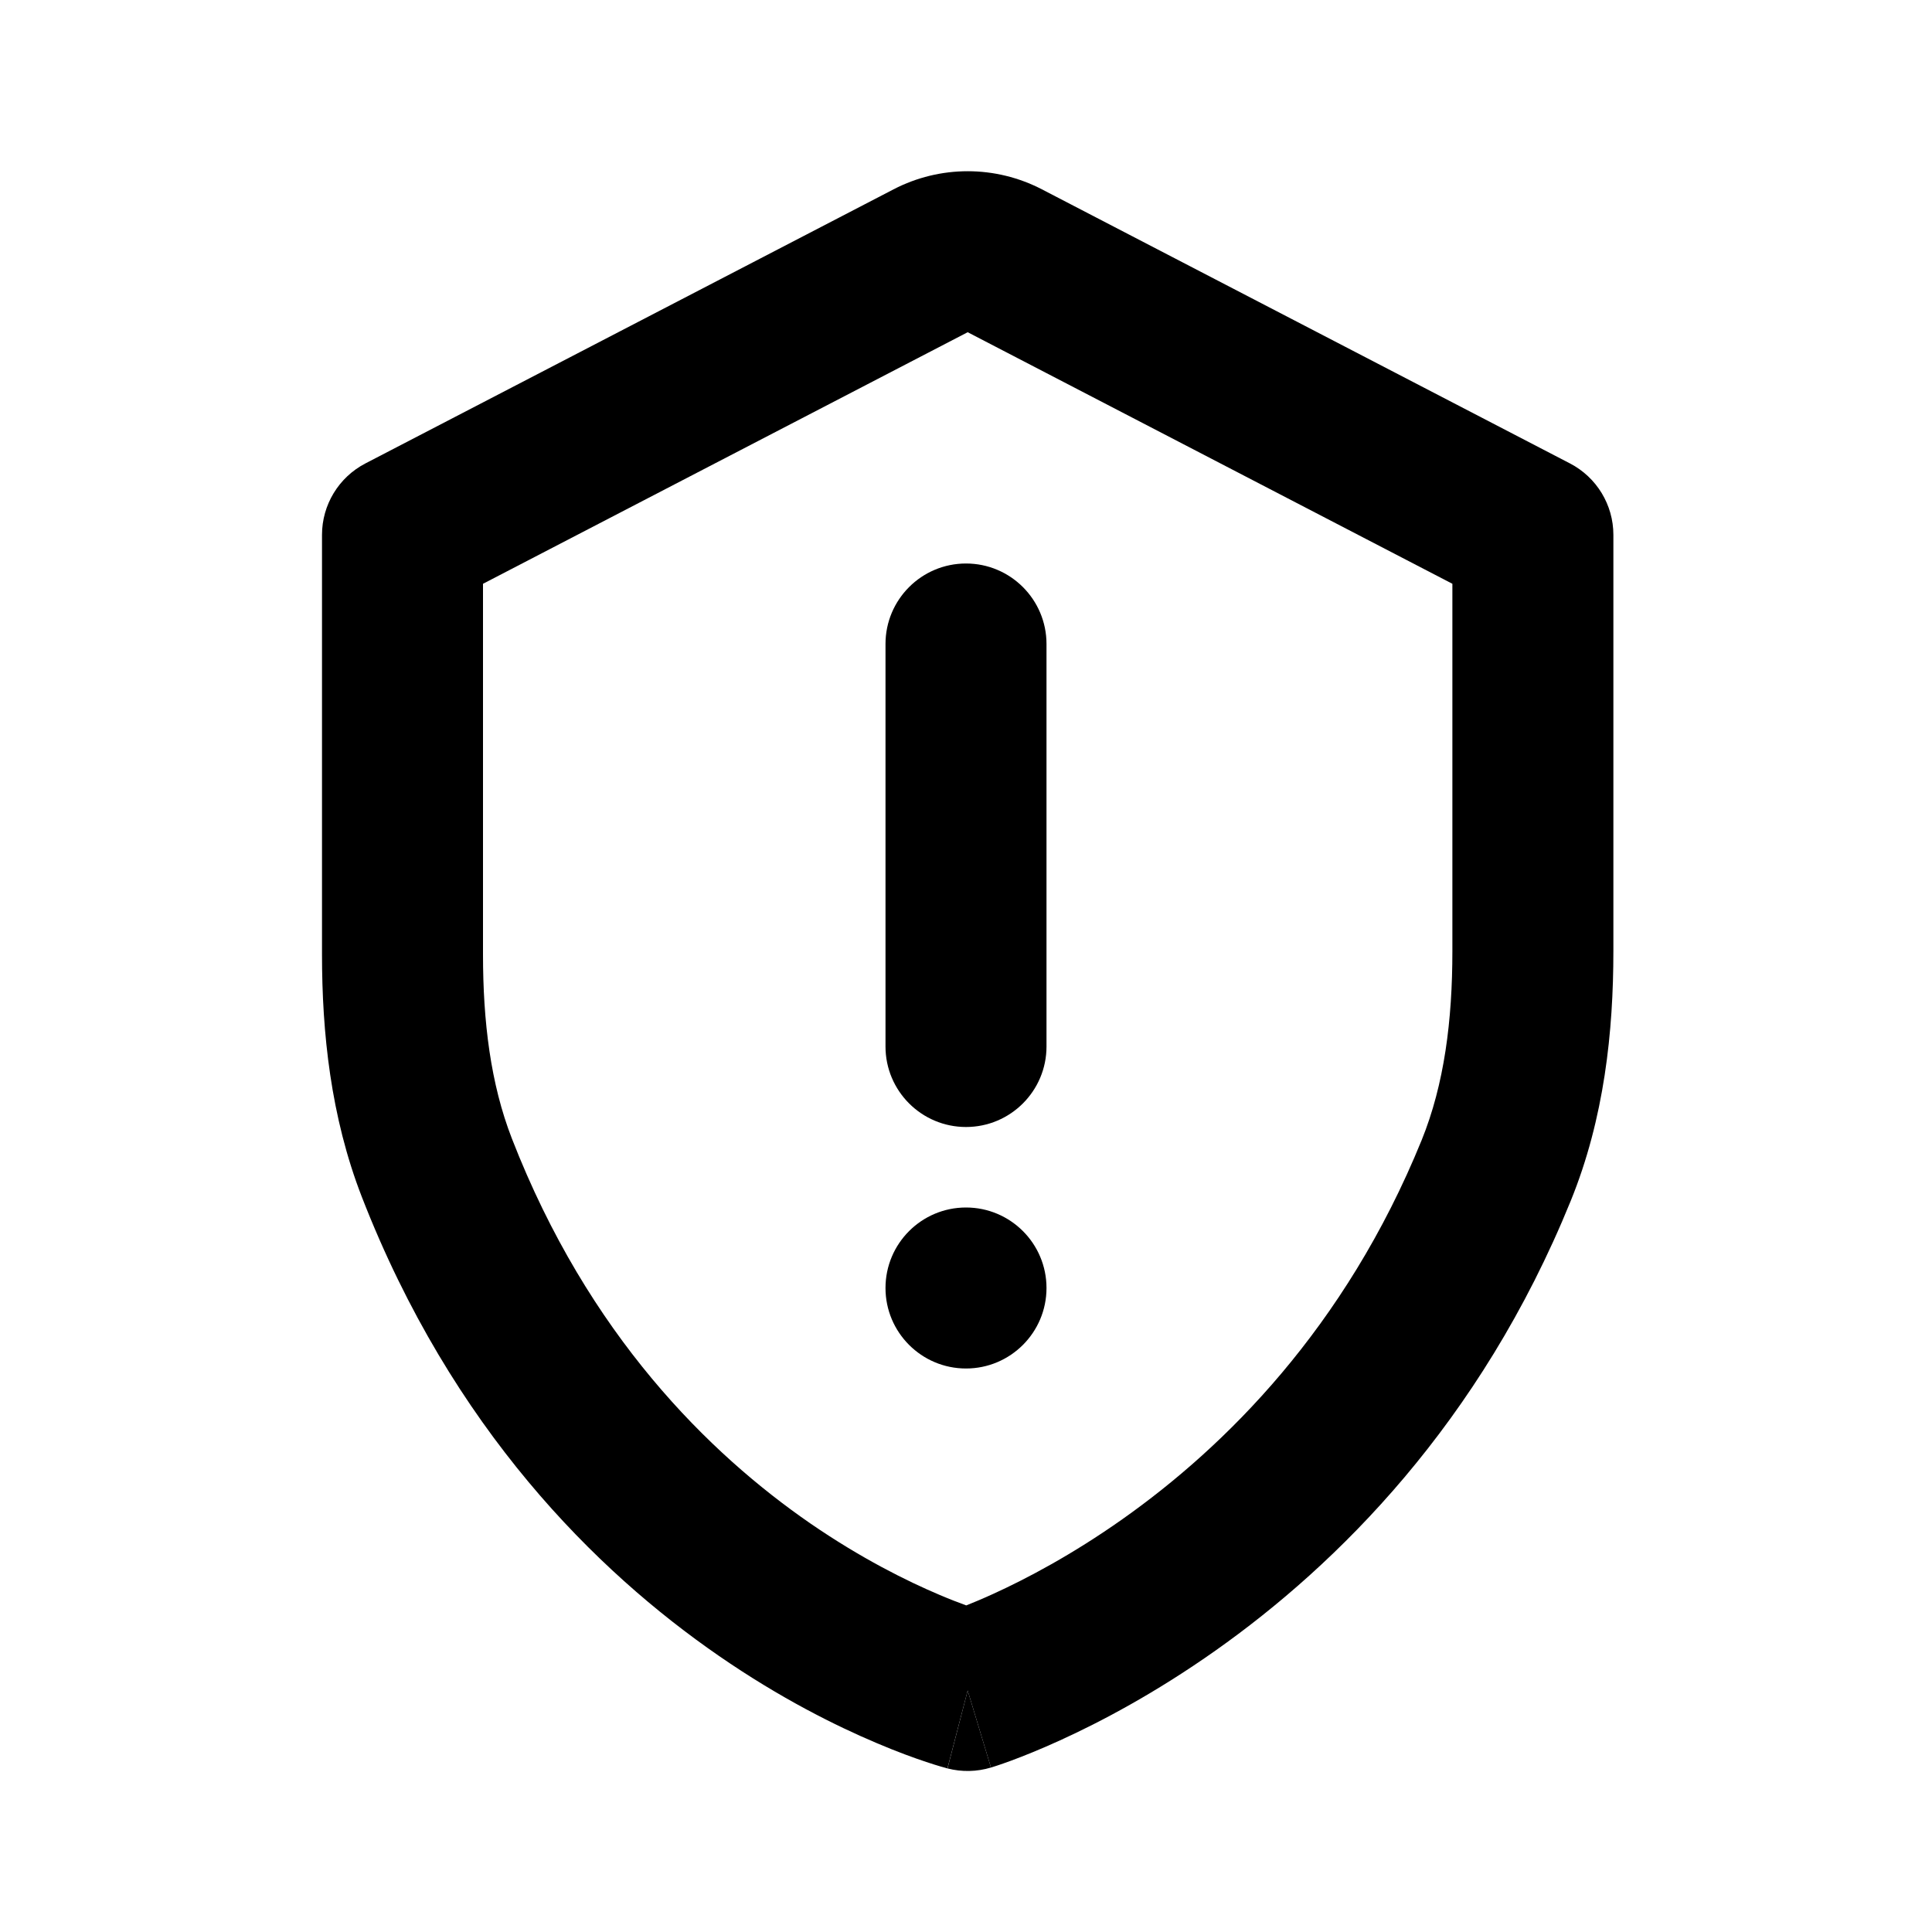 <svg width="24" height="24" viewBox="0 0 24 24" fill="none" xmlns="http://www.w3.org/2000/svg">
<path d="M12 7C12.552 7 13 7.448 13 8V13C13 13.552 12.552 14 12 14C11.448 14 11 13.552 11 13V8C11 7.448 11.448 7 12 7Z" fill="black"/>
<path d="M12 17C12.552 17 13 16.552 13 16C13 15.448 12.552 15 12 15C11.448 15 11 15.448 11 16C11 16.552 11.448 17 12 17Z" fill="black"/>
<path fill-rule="evenodd" clip-rule="evenodd" d="M11.1 2.352C11.677 2.052 12.365 2.052 12.943 2.352L19.503 5.757C19.834 5.929 20.042 6.271 20.042 6.644V11.815C20.042 12.812 19.93 13.891 19.512 14.918C18.387 17.685 16.604 19.441 15.102 20.502C14.352 21.032 13.67 21.391 13.169 21.619C12.919 21.733 12.713 21.815 12.565 21.87C12.491 21.897 12.432 21.918 12.389 21.932C12.367 21.939 12.35 21.945 12.336 21.949L12.32 21.954L12.314 21.956L12.312 21.957L12.31 21.957C12.31 21.957 12.31 21.957 12.021 21C11.77 21.968 11.769 21.968 11.769 21.968L11.768 21.967L11.765 21.967L11.759 21.965L11.742 21.96C11.728 21.956 11.71 21.951 11.688 21.945C11.643 21.932 11.582 21.913 11.507 21.888C11.356 21.838 11.146 21.762 10.892 21.654C10.383 21.439 9.691 21.095 8.932 20.571C7.408 19.52 5.614 17.747 4.495 14.869C4.107 13.87 4 12.825 4 11.857V6.644C4 6.271 4.208 5.929 4.539 5.757L11.1 2.352ZM12.003 19.943C11.912 19.91 11.8 19.867 11.671 19.812C11.267 19.641 10.698 19.359 10.067 18.925C8.811 18.058 7.308 16.585 6.359 14.144C6.094 13.463 6 12.691 6 11.857V7.252L12.021 4.127L18.042 7.252V11.815C18.042 12.676 17.942 13.469 17.66 14.164C16.708 16.504 15.208 17.978 13.947 18.869C13.316 19.315 12.746 19.614 12.34 19.799C12.209 19.859 12.096 19.906 12.003 19.943Z" fill="black"/>
<path d="M12.021 21L12.31 21.957C12.135 22.01 11.947 22.014 11.77 21.968L12.021 21Z" fill="black"/>
</svg>
